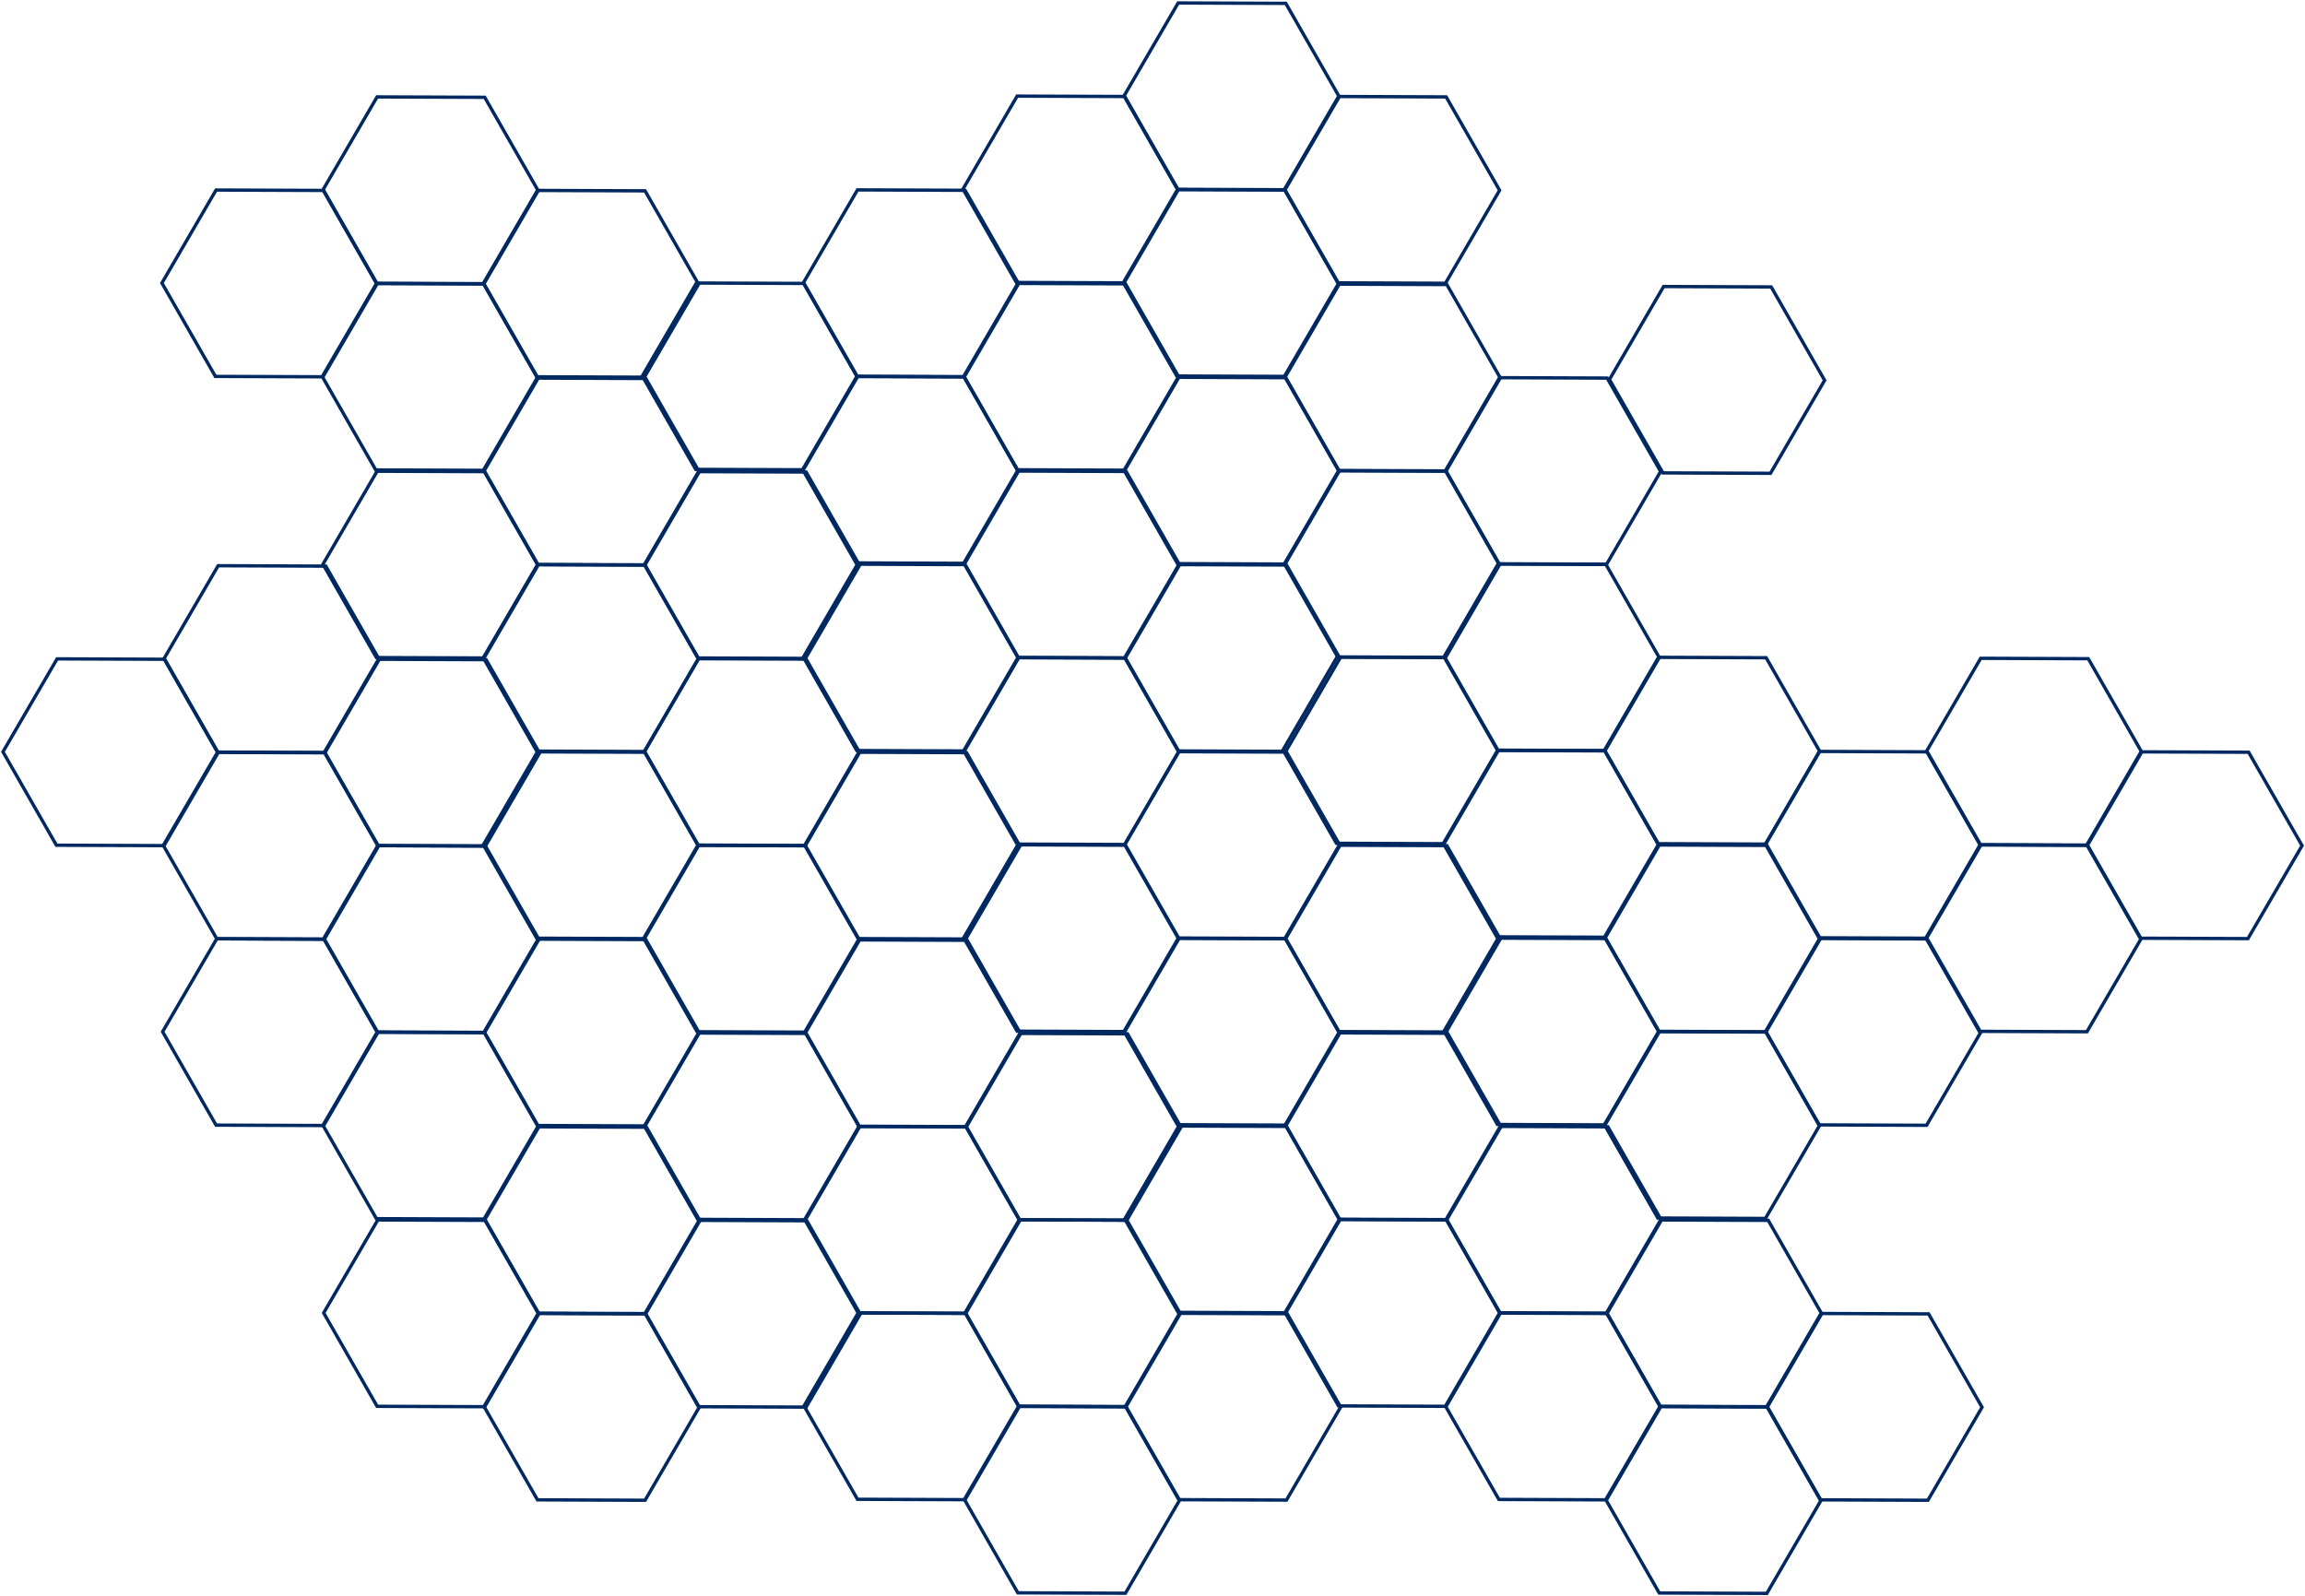<?xml version="1.0" encoding="UTF-8"?>
<svg viewBox="0 0 1379.959 955.689" xmlns="http://www.w3.org/2000/svg">
 <path transform="translate(89.356 145.58)" d="m104 80-64.416-0.24-32-55.906 32.416-55.666 64.416 0.24 32 55.906-32.416 55.666z" fill="none" stroke="#002962" stroke-linecap="round" stroke-width="2"/>
 <path transform="translate(185.36 201.58)" d="m104 80-64.416-0.24-32-55.906 32.416-55.666 64.416 0.24 32 55.906-32.416 55.666z" fill="none" stroke="#002962" stroke-linecap="round" stroke-width="2"/>
 <path transform="translate(185.77 89.823)" d="m104 80-64.416-0.24-32-55.906 32.416-55.666 64.416 0.24 32 55.906-32.416 55.666z" fill="none" stroke="#002962" stroke-linecap="round" stroke-width="2"/>
 <path transform="translate(281.77 145.82)" d="m104 80-64.416-0.24-32-55.906 32.416-55.666 64.416 0.24 32 55.906-32.416 55.666z" fill="none" stroke="#002962" stroke-linecap="round" stroke-width="2"/>
 <path transform="translate(185.77 313.92)" d="m104 80-64.416-0.24-32-55.906 32.416-55.666 64.416 0.24 32 55.906-32.416 55.666z" fill="none" stroke="#002962" stroke-linecap="round" stroke-width="2"/>
 <path transform="translate(281.77 369.92)" d="m104 80-64.416-0.24-32-55.906 32.416-55.666 64.416 0.24 32 55.906-32.416 55.666z" fill="none" stroke="#002962" stroke-linecap="round" stroke-width="2"/>
 <path transform="translate(282.19 258.16)" d="m104 80-64.416-0.24-32-55.906 32.416-55.666 64.416 0.24 32 55.906-32.416 55.666z" fill="none" stroke="#002962" stroke-linecap="round" stroke-width="2"/>
 <path transform="translate(378.19 314.16)" d="m104 80-64.416-0.24-32-55.906 32.416-55.666 64.416 0.24 32 55.906-32.416 55.666z" fill="none" stroke="#002962" stroke-linecap="round" stroke-width="2"/>
 <path transform="translate(376.94 201.25)" d="m104 80-64.416-0.24-32-55.906 32.416-55.666 64.416 0.24 32 55.906-32.416 55.666z" fill="none" stroke="#002962" stroke-linecap="round" stroke-width="2"/>
 <path transform="translate(472.94 257.25)" d="m104 80-64.416-0.24-32-55.906 32.416-55.666 64.416 0.24 32 55.906-32.416 55.666z" fill="none" stroke="#002962" stroke-linecap="round" stroke-width="2"/>
 <path transform="translate(473.36 145.49)" d="m104 80-64.416-0.24-32-55.906 32.416-55.666 64.416 0.24 32 55.906-32.416 55.666z" fill="none" stroke="#002962" stroke-linecap="round" stroke-width="2"/>
 <path transform="translate(569.36 201.49)" d="m104 80-64.416-0.24-32-55.906 32.416-55.666 64.416 0.24 32 55.906-32.416 55.666z" fill="none" stroke="#002962" stroke-linecap="round" stroke-width="2"/>
 <path transform="translate(473.36 369.58)" d="m104 80-64.416-0.24-32-55.906 32.416-55.666 64.416 0.24 32 55.906-32.416 55.666z" fill="none" stroke="#002962" stroke-linecap="round" stroke-width="2"/>
 <path transform="translate(569.36 425.58)" d="m104 80-64.416-0.24-32-55.906 32.416-55.666 64.416 0.24 32 55.906-32.416 55.666z" fill="none" stroke="#002962" stroke-linecap="round" stroke-width="2"/>
 <path transform="translate(569.77 313.82)" d="m104 80-64.416-0.24-32-55.906 32.416-55.666 64.416 0.24 32 55.906-32.416 55.666z" fill="none" stroke="#002962" stroke-linecap="round" stroke-width="2"/>
 <path transform="translate(665.77 369.82)" d="m104 80-64.416-0.24-32-55.906 32.416-55.666 64.416 0.24 32 55.906-32.416 55.666z" fill="none" stroke="#002962" stroke-linecap="round" stroke-width="2"/>
 <path transform="translate(281.77 481.92)" d="m104 80-64.416-0.24-32-55.906 32.416-55.666 64.416 0.24 32 55.906-32.416 55.666z" fill="none" stroke="#002962" stroke-linecap="round" stroke-width="2"/>
 <path transform="translate(377.77 537.92)" d="m104 80-64.416-0.24-32-55.906 32.416-55.666 64.416 0.24 32 55.906-32.416 55.666z" fill="none" stroke="#002962" stroke-linecap="round" stroke-width="2"/>
 <path transform="translate(378.19 426.16)" d="m104 80-64.416-0.24-32-55.906 32.416-55.666 64.416 0.24 32 55.906-32.416 55.666z" fill="none" stroke="#002962" stroke-linecap="round" stroke-width="2"/>
 <path transform="translate(474.19 482.16)" d="m104 80-64.416-0.24-32-55.906 32.416-55.666 64.416 0.24 32 55.906-32.416 55.666z" fill="none" stroke="#002962" stroke-linecap="round" stroke-width="2"/>
 <path transform="translate(378.19 650.25)" d="m104 80-64.416-0.24-32-55.906 32.416-55.666 64.416 0.24 32 55.906-32.416 55.666z" fill="none" stroke="#002962" stroke-linecap="round" stroke-width="2"/>
 <path transform="translate(474.19 706.25)" d="m104 80-64.416-0.24-32-55.906 32.416-55.666 64.416 0.24 32 55.906-32.416 55.666z" fill="none" stroke="#002962" stroke-linecap="round" stroke-width="2"/>
 <path transform="translate(474.6 594.49)" d="m104 80-64.416-0.24-32-55.906 32.416-55.666 64.416 0.24 32 55.906-32.416 55.666z" fill="none" stroke="#002962" stroke-linecap="round" stroke-width="2"/>
 <path transform="translate(570.6 650.49)" d="m104 80-64.416-0.24-32-55.906 32.416-55.666 64.416 0.24 32 55.906-32.416 55.666z" fill="none" stroke="#002962" stroke-linecap="round" stroke-width="2"/>
 <path transform="translate(569.36 537.58)" d="m104 80-64.416-0.24-32-55.906 32.416-55.666 64.416 0.24 32 55.906-32.416 55.666z" fill="none" stroke="#002962" stroke-linecap="round" stroke-width="2"/>
 <path transform="translate(665.36 593.58)" d="m104 80-64.416-0.24-32-55.906 32.416-55.666 64.416 0.24 32 55.906-32.416 55.666z" fill="none" stroke="#002962" stroke-linecap="round" stroke-width="2"/>
 <path transform="translate(665.77 481.82)" d="m104 80-64.416-0.24-32-55.906 32.416-55.666 64.416 0.24 32 55.906-32.416 55.666z" fill="none" stroke="#002962" stroke-linecap="round" stroke-width="2"/>
 <path transform="translate(761.77 537.82)" d="m104 80-64.416-0.24-32-55.906 32.416-55.666 64.416 0.24 32 55.906-32.416 55.666z" fill="none" stroke="#002962" stroke-linecap="round" stroke-width="2"/>
 <path transform="translate(665.77 705.92)" d="m104 80-64.416-0.24-32-55.906 32.416-55.666 64.416 0.24 32 55.906-32.416 55.666z" fill="none" stroke="#002962" stroke-linecap="round" stroke-width="2"/>
 <path transform="translate(761.77 761.92)" d="m104 80-64.416-0.24-32-55.906 32.416-55.666 64.416 0.24 32 55.906-32.416 55.666z" fill="none" stroke="#002962" stroke-linecap="round" stroke-width="2"/>
 <path transform="translate(762.19 650.16)" d="m104 80-64.416-0.24-32-55.906 32.416-55.666 64.416 0.24 32 55.906-32.416 55.666z" fill="none" stroke="#002962" stroke-linecap="round" stroke-width="2"/>
 <path transform="translate(858.19 706.16)" d="m104 80-64.416-0.24-32-55.906 32.416-55.666 64.416 0.24 32 55.906-32.416 55.666z" fill="none" stroke="#002962" stroke-linecap="round" stroke-width="2"/>
 <path transform="translate(760.52 425.1)" d="m104 80-64.416-0.24-32-55.906 32.416-55.666 64.416 0.24 32 55.906-32.416 55.666z" fill="none" stroke="#002962" stroke-linecap="round" stroke-width="2"/>
 <path transform="translate(856.52 481.1)" d="m104 80-64.416-0.24-32-55.906 32.416-55.666 64.416 0.24 32 55.906-32.416 55.666z" fill="none" stroke="#002962" stroke-linecap="round" stroke-width="2"/>
 <path transform="translate(856.94 369.34)" d="m104 80-64.416-0.24-32-55.906 32.416-55.666 64.416 0.24 32 55.906-32.416 55.666z" fill="none" stroke="#002962" stroke-linecap="round" stroke-width="2"/>
 <path transform="translate(952.94 425.34)" d="m104 80-64.416-0.24-32-55.906 32.416-55.666 64.416 0.24 32 55.906-32.416 55.666z" fill="none" stroke="#002962" stroke-linecap="round" stroke-width="2"/>
 <path transform="translate(856.94 593.44)" d="m104 80-64.416-0.24-32-55.906 32.416-55.666 64.416 0.24 32 55.906-32.416 55.666z" fill="none" stroke="#002962" stroke-linecap="round" stroke-width="2"/>
 <path transform="translate(952.94 649.44)" d="m104 80-64.416-0.24-32-55.906 32.416-55.666 64.416 0.24 32 55.906-32.416 55.666z" fill="none" stroke="#002962" stroke-linecap="round" stroke-width="2"/>
 <path transform="translate(953.36 537.68)" d="m104 80-64.416-0.24-32-55.906 32.416-55.666 64.416 0.24 32 55.906-32.416 55.666z" fill="none" stroke="#002962" stroke-linecap="round" stroke-width="2"/>
 <path transform="translate(1049.4 593.68)" d="m104 80-64.416-0.24-32-55.906 32.416-55.666 64.416 0.24 32 55.906-32.416 55.666z" fill="none" stroke="#002962" stroke-linecap="round" stroke-width="2"/>
 <path transform="translate(1049.4 481.68)" d="m104 80-64.416-0.24-32-55.906 32.416-55.666 64.416 0.24 32 55.906-32.416 55.666z" fill="none" stroke="#002962" stroke-linecap="round" stroke-width="2"/>
 <path transform="translate(1145.4 537.68)" d="m104 80-64.416-0.24-32-55.906 32.416-55.666 64.416 0.24 32 55.906-32.416 55.666z" fill="none" stroke="#002962" stroke-linecap="round" stroke-width="2"/>
 <path transform="translate(1145.8 425.92)" d="m104 80-64.416-0.24-32-55.906 32.416-55.666 64.416 0.24 32 55.906-32.416 55.666z" fill="none" stroke="#002962" stroke-linecap="round" stroke-width="2"/>
 <path transform="translate(1241.8 481.92)" d="m104 80-64.416-0.24-32-55.906 32.416-55.666 64.416 0.24 32 55.906-32.416 55.666z" fill="none" stroke="#002962" stroke-linecap="round" stroke-width="2"/>
 <path transform="translate(665.36 257.68)" d="m104 80-64.416-0.24-32-55.906 32.416-55.666 64.416 0.24 32 55.906-32.416 55.666z" fill="none" stroke="#002962" stroke-linecap="round" stroke-width="2"/>
 <path transform="translate(761.36 313.68)" d="m104 80-64.416-0.24-32-55.906 32.416-55.666 64.416 0.24 32 55.906-32.416 55.666z" fill="none" stroke="#002962" stroke-linecap="round" stroke-width="2"/>
 <path transform="translate(761.77 201.92)" d="m104 80-64.416-0.24-32-55.906 32.416-55.666 64.416 0.24 32 55.906-32.416 55.666z" fill="none" stroke="#002962" stroke-linecap="round" stroke-width="2"/>
 <path transform="translate(857.77 257.92)" d="m104 80-64.416-0.24-32-55.906 32.416-55.666 64.416 0.24 32 55.906-32.416 55.666z" fill="none" stroke="#002962" stroke-linecap="round" stroke-width="2"/>
 <path transform="translate(955.96 203.35)" d="m104 80-64.416-0.24-32-55.906 32.416-55.666 64.416 0.24 32 55.906-32.416 55.666z" fill="none" stroke="#002962" stroke-linecap="round" stroke-width="2"/>
 <path transform="translate(568.94 89.343)" d="m104 80-64.416-0.24-32-55.906 32.416-55.666 64.416 0.24 32 55.906-32.416 55.666z" fill="none" stroke="#002962" stroke-linecap="round" stroke-width="2"/>
 <path transform="translate(664.94 145.34)" d="m104 80-64.416-0.24-32-55.906 32.416-55.666 64.416 0.24 32 55.906-32.416 55.666z" fill="none" stroke="#002962" stroke-linecap="round" stroke-width="2"/>
 <path transform="translate(665.36 33.583)" d="m104 80-64.416-0.24-32-55.906 32.416-55.666 64.416 0.24 32 55.906-32.416 55.666z" fill="none" stroke="#002962" stroke-linecap="round" stroke-width="2"/>
 <path transform="translate(761.36 89.583)" d="m104 80-64.416-0.24-32-55.906 32.416-55.666 64.416 0.24 32 55.906-32.416 55.666z" fill="none" stroke="#002962" stroke-linecap="round" stroke-width="2"/>
 <path transform="translate(89.772 593.82)" d="m104 80-64.416-0.24-32-55.906 32.416-55.666 64.416 0.24 32 55.906-32.416 55.666z" fill="none" stroke="#002962" stroke-linecap="round" stroke-width="2"/>
 <path transform="translate(185.77 649.82)" d="m104 80-64.416-0.24-32-55.906 32.416-55.666 64.416 0.24 32 55.906-32.416 55.666z" fill="none" stroke="#002962" stroke-linecap="round" stroke-width="2"/>
 <path transform="translate(186.19 538.06)" d="m104 80-64.416-0.24-32-55.906 32.416-55.666 64.416 0.24 32 55.906-32.416 55.666z" fill="none" stroke="#002962" stroke-linecap="round" stroke-width="2"/>
 <path transform="translate(282.19 594.06)" d="m104 80-64.416-0.24-32-55.906 32.416-55.666 64.416 0.24 32 55.906-32.416 55.666z" fill="none" stroke="#002962" stroke-linecap="round" stroke-width="2"/>
 <path transform="translate(-5.813 426.25)" d="m104 80-64.416-0.24-32-55.906 32.416-55.666 64.416 0.24 32 55.906-32.416 55.666z" fill="none" stroke="#002962" stroke-linecap="round" stroke-width="2"/>
 <path transform="translate(90.187 482.25)" d="m104 80-64.416-0.24-32-55.906 32.416-55.666 64.416 0.24 32 55.906-32.416 55.666z" fill="none" stroke="#002962" stroke-linecap="round" stroke-width="2"/>
 <path transform="translate(90.603 370.49)" d="m104 80-64.416-0.24-32-55.906 32.416-55.666 64.416 0.24 32 55.906-32.416 55.666z" fill="none" stroke="#002962" stroke-linecap="round" stroke-width="2"/>
 <path transform="translate(186.6 426.49)" d="m104 80-64.416-0.24-32-55.906 32.416-55.666 64.416 0.24 32 55.906-32.416 55.666z" fill="none" stroke="#002962" stroke-linecap="round" stroke-width="2"/>
 <path transform="translate(186.19 762.16)" d="m104 80-64.416-0.24-32-55.906 32.416-55.666 64.416 0.24 32 55.906-32.416 55.666z" fill="none" stroke="#002962" stroke-linecap="round" stroke-width="2"/>
 <path transform="translate(282.19 818.16)" d="m104 80-64.416-0.24-32-55.906 32.416-55.666 64.416 0.24 32 55.906-32.416 55.666z" fill="none" stroke="#002962" stroke-linecap="round" stroke-width="2"/>
 <path transform="translate(282.6 706.4)" d="m104 80-64.416-0.24-32-55.906 32.416-55.666 64.416 0.24 32 55.906-32.416 55.666z" fill="none" stroke="#002962" stroke-linecap="round" stroke-width="2"/>
 <path transform="translate(378.6 762.4)" d="m104 80-64.416-0.24-32-55.906 32.416-55.666 64.416 0.24 32 55.906-32.416 55.666z" fill="none" stroke="#002962" stroke-linecap="round" stroke-width="2"/>
 <path transform="translate(857.77 817.92)" d="m104 80-64.416-0.24-32-55.906 32.416-55.666 64.416 0.24 32 55.906-32.416 55.666z" fill="none" stroke="#002962" stroke-linecap="round" stroke-width="2"/>
 <path transform="translate(953.77 873.92)" d="m104 80-64.416-0.24-32-55.906 32.416-55.666 64.416 0.24 32 55.906-32.416 55.666z" fill="none" stroke="#002962" stroke-linecap="round" stroke-width="2"/>
 <path transform="translate(954.19 762.16)" d="m104 80-64.416-0.24-32-55.906 32.416-55.666 64.416 0.24 32 55.906-32.416 55.666z" fill="none" stroke="#002962" stroke-linecap="round" stroke-width="2"/>
 <path transform="translate(1050.2 818.16)" d="m104 80-64.416-0.24-32-55.906 32.416-55.666 64.416 0.24 32 55.906-32.416 55.666z" fill="none" stroke="#002962" stroke-linecap="round" stroke-width="2"/>
 <path transform="translate(473.77 817.82)" d="m104 80-64.416-0.24-32-55.906 32.416-55.666 64.416 0.24 32 55.906-32.416 55.666z" fill="none" stroke="#002962" stroke-linecap="round" stroke-width="2"/>
 <path transform="translate(569.77 873.82)" d="m104 80-64.416-0.24-32-55.906 32.416-55.666 64.416 0.24 32 55.906-32.416 55.666z" fill="none" stroke="#002962" stroke-linecap="round" stroke-width="2"/>
 <path transform="translate(570.19 762.06)" d="m104 80-64.416-0.24-32-55.906 32.416-55.666 64.416 0.24 32 55.906-32.416 55.666z" fill="none" stroke="#002962" stroke-linecap="round" stroke-width="2"/>
 <path transform="translate(666.19 818.06)" d="m104 80-64.416-0.24-32-55.906 32.416-55.666 64.416 0.24 32 55.906-32.416 55.666z" fill="none" stroke="#002962" stroke-linecap="round" stroke-width="2"/>
</svg>
